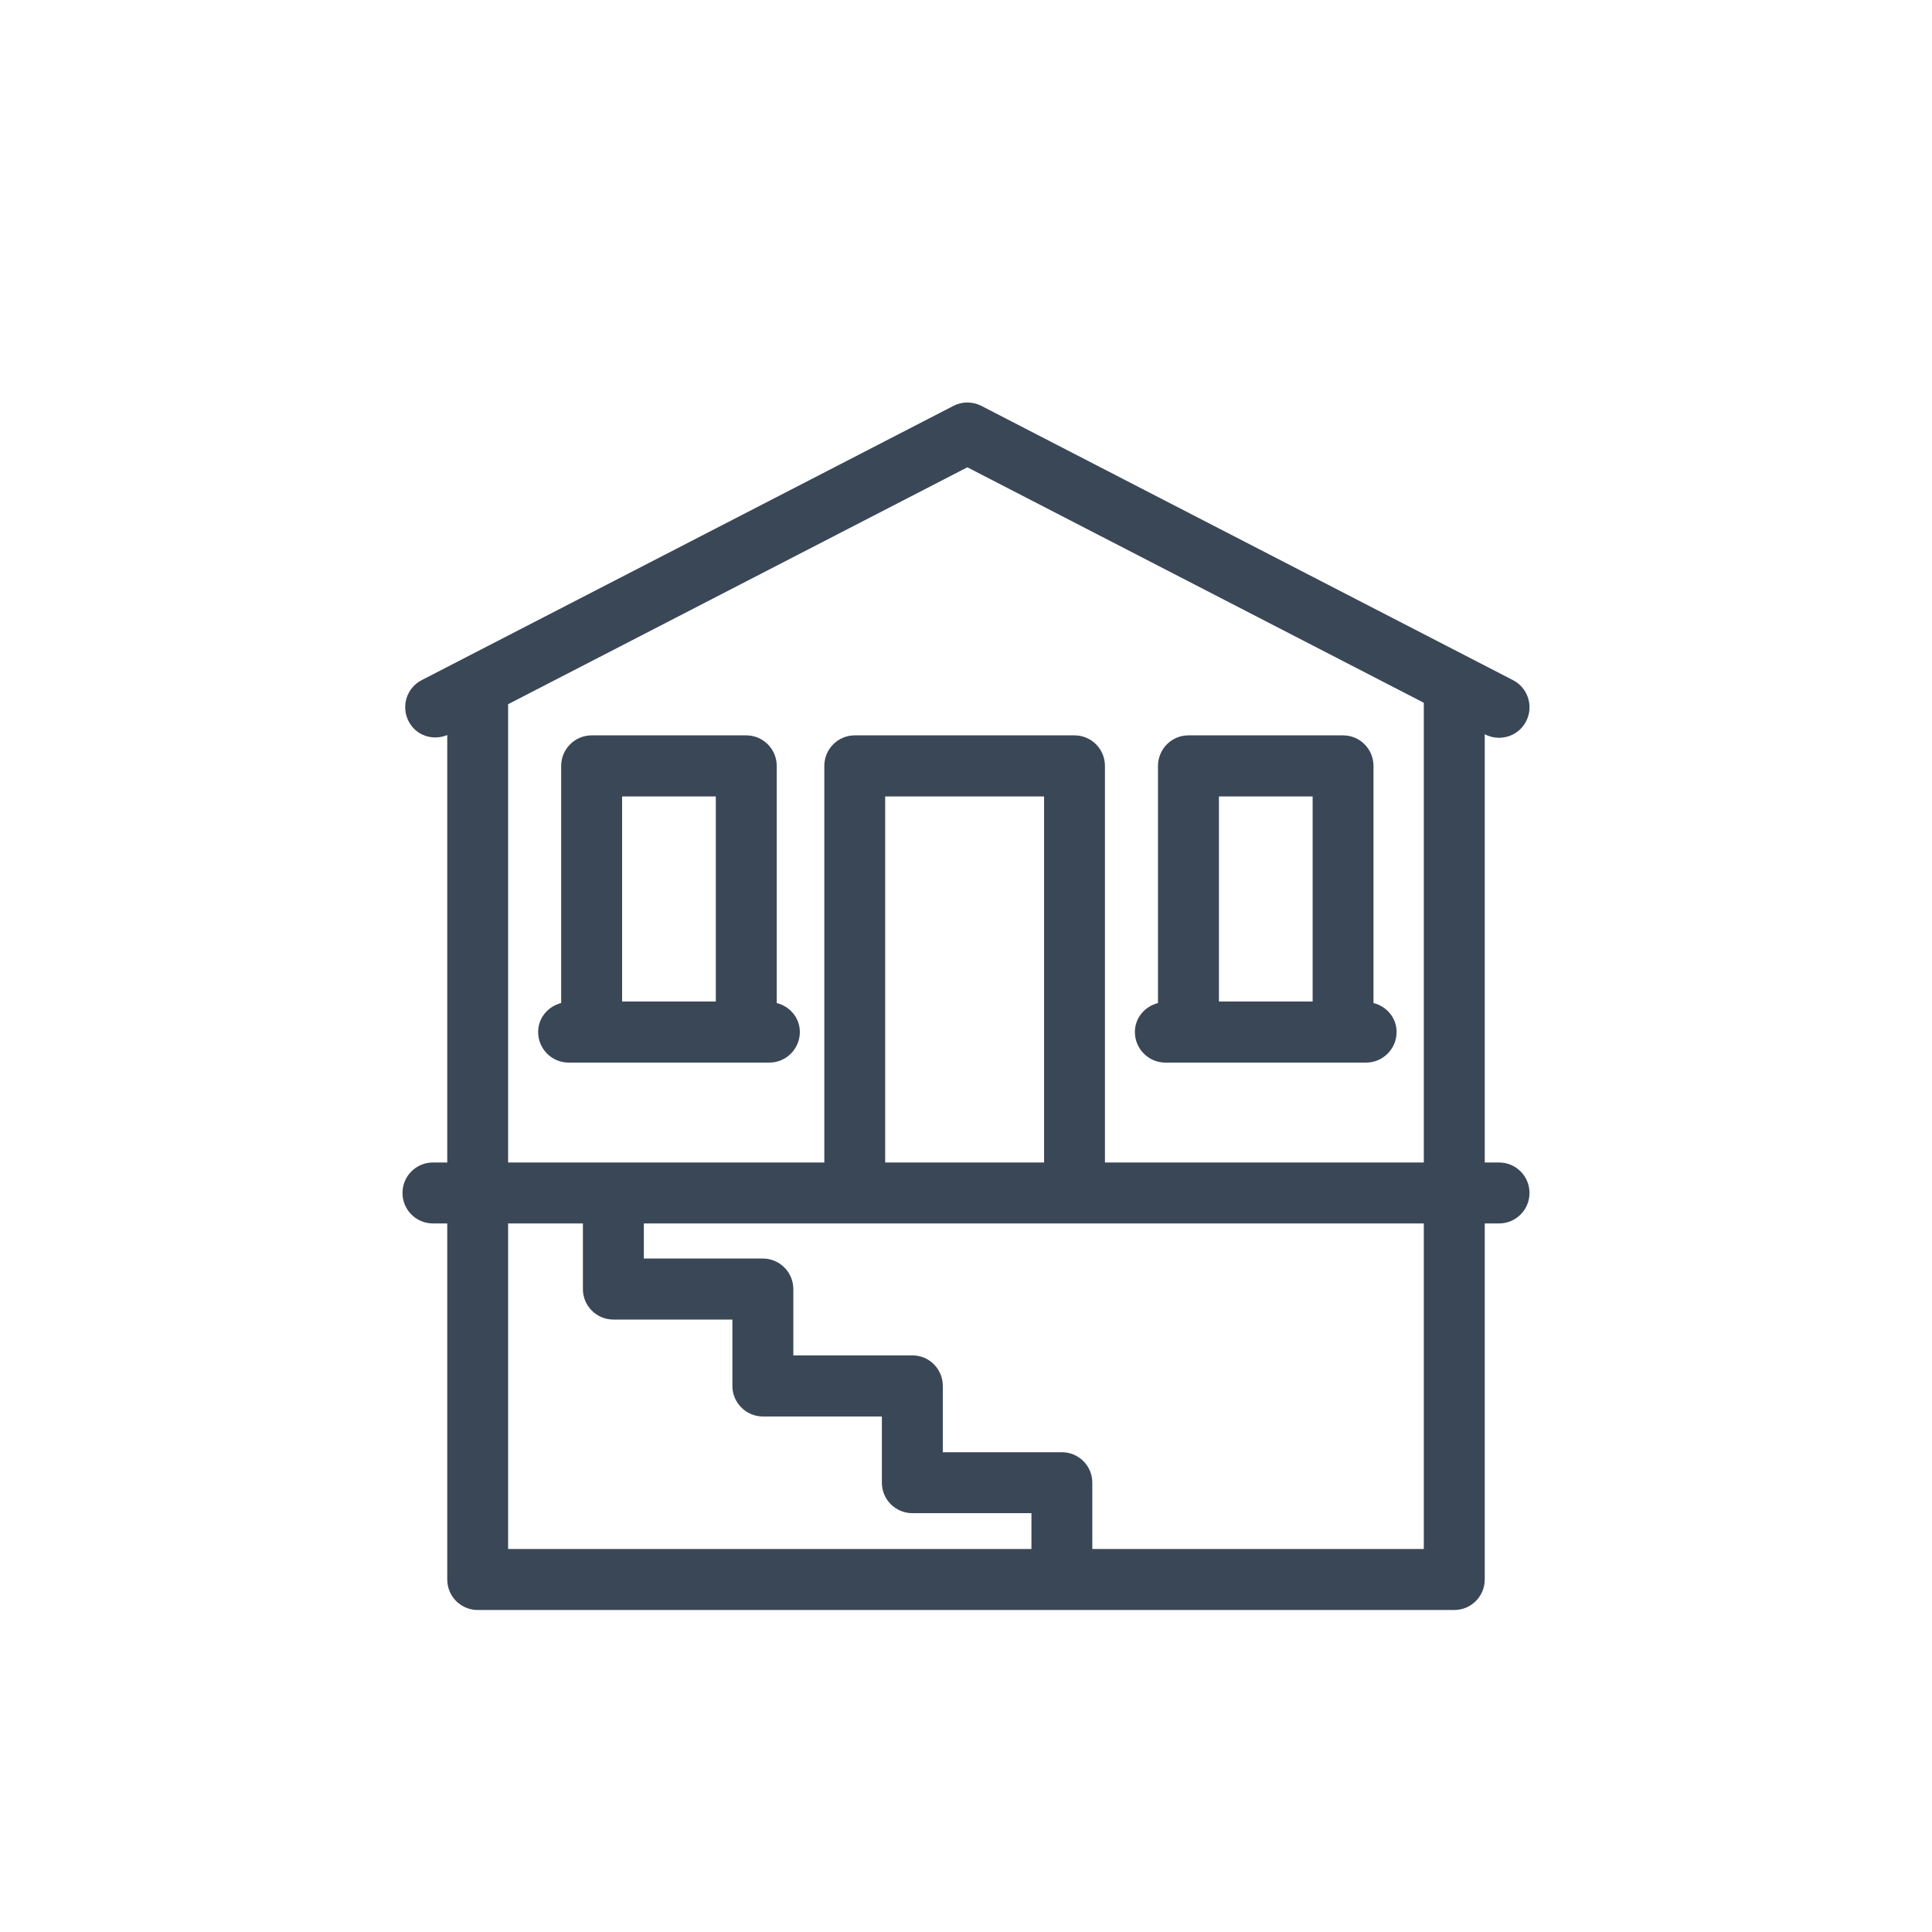 <svg width="24" height="24" viewBox="0 0 24 24" fill="none" xmlns="http://www.w3.org/2000/svg">
<path fill-rule="evenodd" clip-rule="evenodd" d="M11.844 5.042C11.952 4.986 12.082 4.986 12.191 5.042L18.795 8.449C18.981 8.545 19.054 8.773 18.958 8.96C18.891 9.091 18.759 9.165 18.621 9.165C18.563 9.165 18.504 9.152 18.448 9.123L18.444 9.121V14.441H18.622C18.831 14.441 19 14.61 19 14.819C19 15.029 18.831 15.198 18.622 15.198H18.444V19.621C18.444 19.831 18.274 20 18.066 20H5.935C5.725 20 5.556 19.831 5.556 19.621V15.198H5.378C5.169 15.198 5 15.029 5 14.819C5 14.61 5.169 14.441 5.378 14.441H5.556V9.131C5.375 9.206 5.166 9.136 5.076 8.96C4.98 8.773 5.052 8.545 5.238 8.449L11.844 5.042ZM17.687 15.198H7.998V15.634H9.477C9.686 15.634 9.855 15.805 9.855 16.014V16.837H11.334C11.543 16.837 11.712 17.006 11.712 17.216V18.04H13.191C13.4 18.04 13.569 18.209 13.569 18.418V19.242H17.687V15.198ZM7.241 15.198H6.312V19.242H12.813V18.797H11.334C11.124 18.797 10.955 18.628 10.955 18.418V17.596H9.477C9.268 17.596 9.098 17.425 9.098 17.216V16.392H7.62C7.411 16.392 7.241 16.223 7.241 16.014V15.198ZM12.97 9.894H10.996V14.441H12.97V9.894ZM12.017 5.805L6.312 8.748V14.441H10.24V9.514C10.24 9.305 10.409 9.135 10.618 9.135H13.348C13.557 9.135 13.726 9.305 13.726 9.514V14.441H17.687V8.73L12.017 5.805ZM16.684 9.135C16.893 9.135 17.062 9.305 17.062 9.515V12.46C17.226 12.502 17.349 12.643 17.349 12.82C17.349 13.029 17.179 13.2 16.97 13.2H14.477C14.268 13.2 14.098 13.029 14.098 12.82C14.098 12.643 14.222 12.502 14.385 12.46V9.515C14.385 9.305 14.554 9.135 14.763 9.135H16.684ZM9.27 9.135C9.479 9.135 9.649 9.305 9.649 9.515V12.46C9.812 12.502 9.936 12.643 9.936 12.82C9.936 13.029 9.766 13.2 9.557 13.2H7.064C6.854 13.2 6.685 13.029 6.685 12.82C6.685 12.643 6.808 12.502 6.971 12.46V9.515C6.971 9.305 7.141 9.135 7.35 9.135H9.27ZM16.306 9.894H15.142V12.441H16.306V9.894ZM8.892 9.894H7.728V12.441H8.892V9.894Z" fill="#3A4757"/>
</svg>